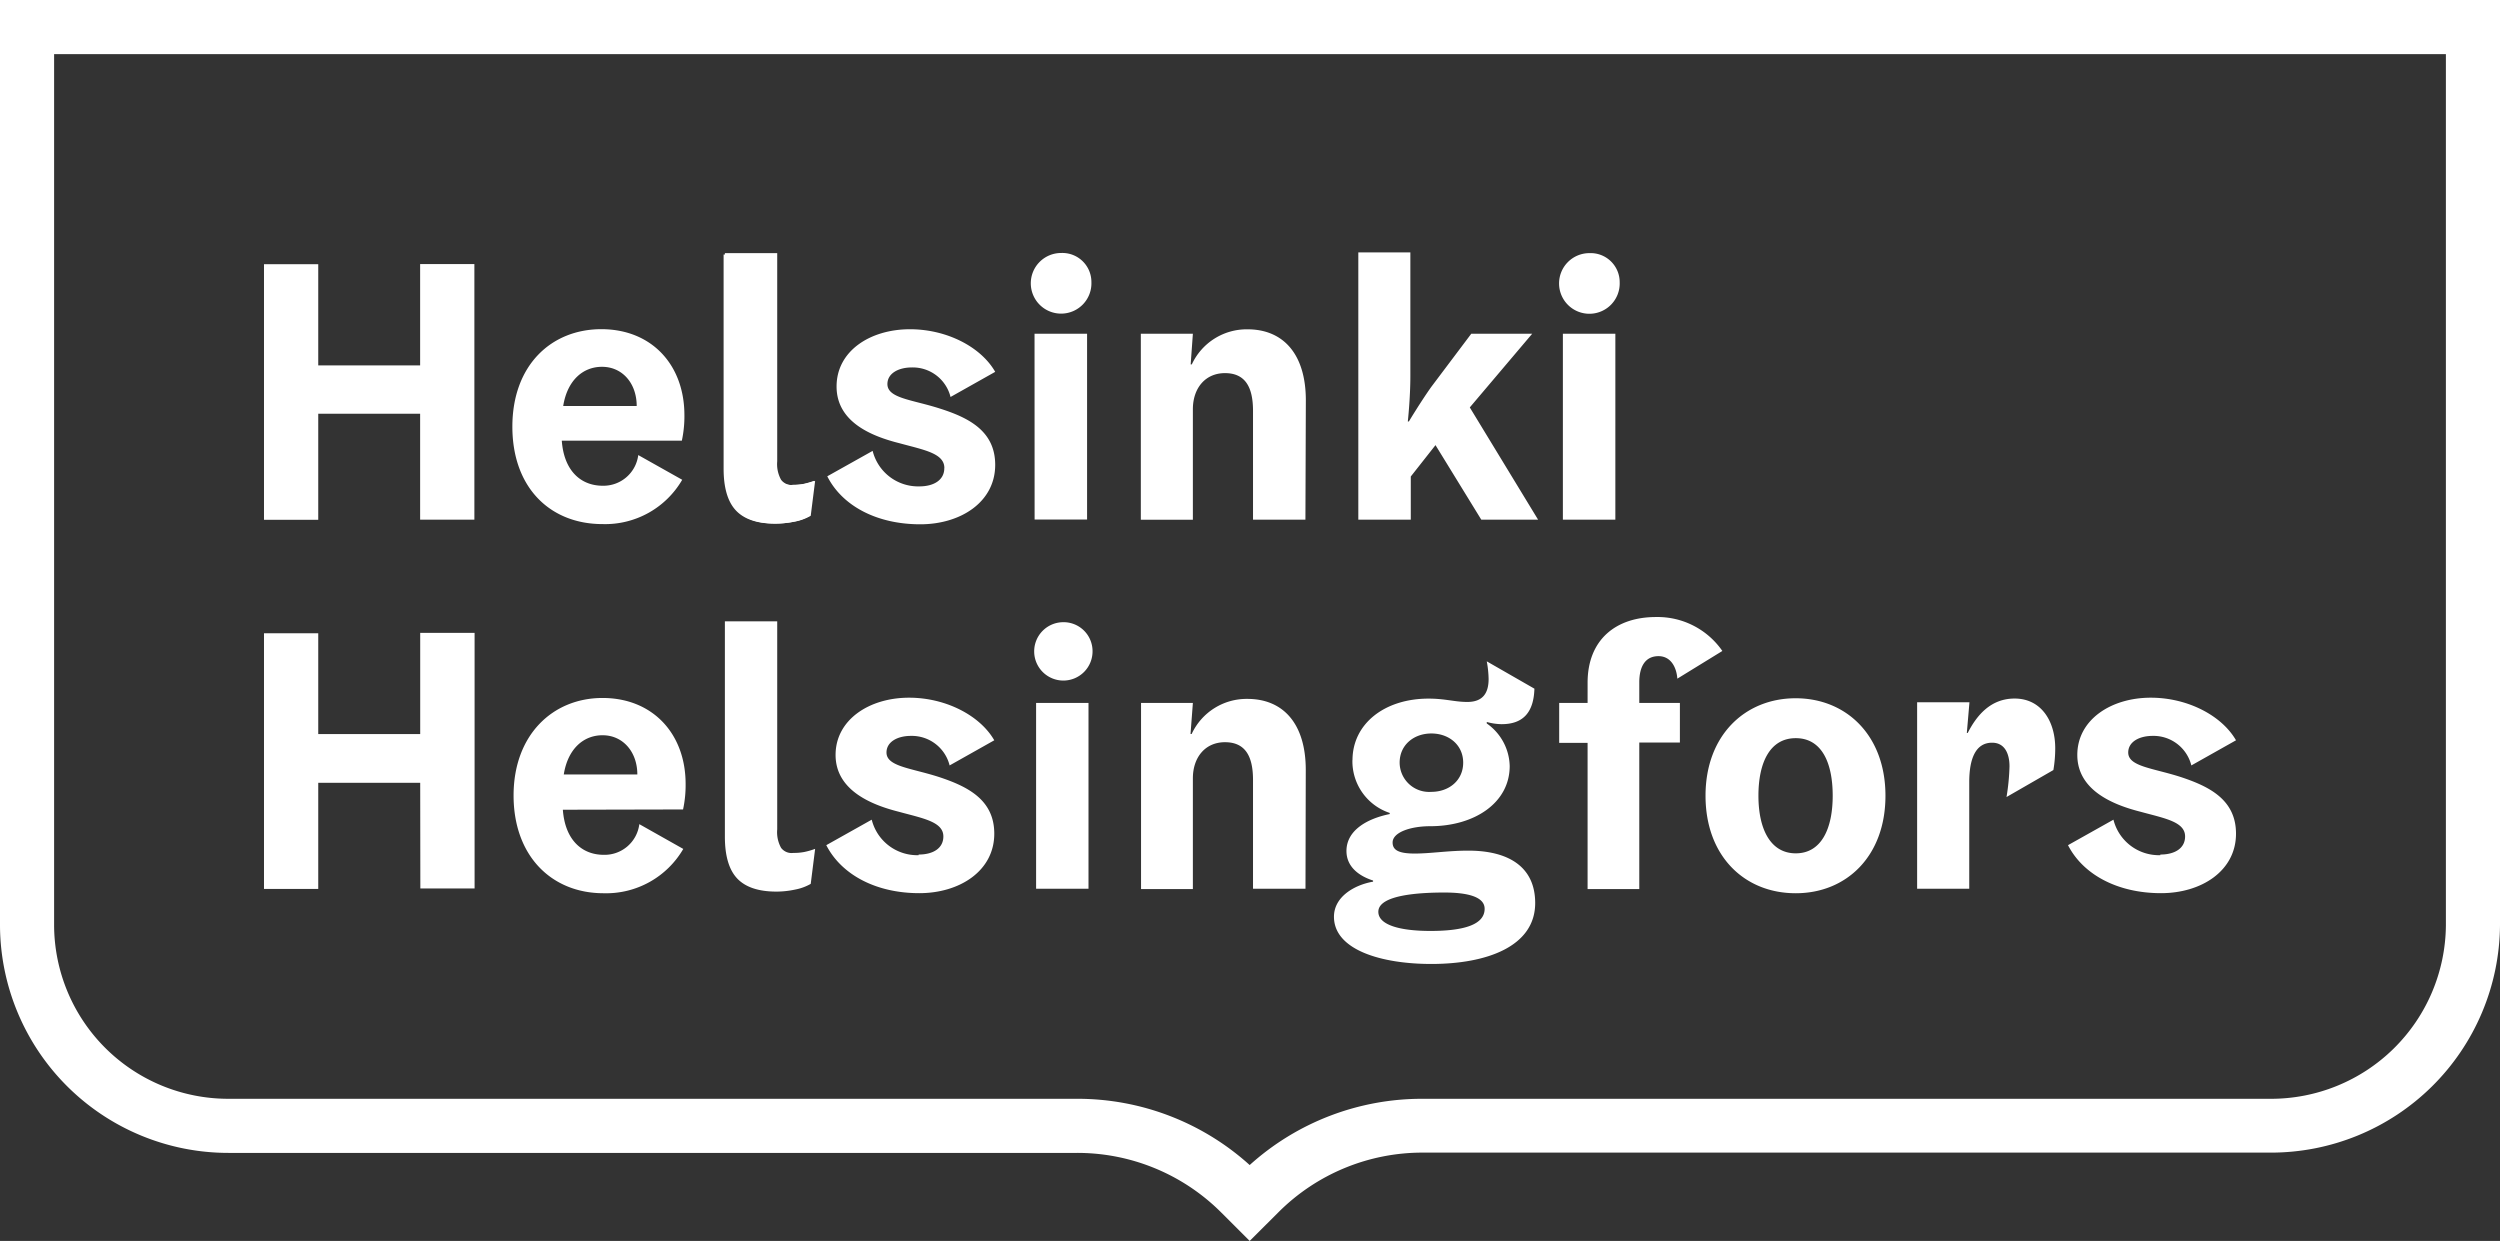<svg xmlns="http://www.w3.org/2000/svg" viewBox="0 0 352.09 174.77"><rect x="0" y="0" width="352.09" height="174.77" fill="#333333" stroke="none"/><defs><style>.cls-1{fill:#fff;}</style></defs><title>Kaksikielinen_nega</title><g data-name="Layer 2"><g data-name="Layer 1"><path class="cls-1" d="M7.62,7.62V130.33a24.53,24.53,0,0,0,24.59,24.42H151.68A36.17,36.17,0,0,1,176,164.08a36.21,36.21,0,0,1,24.37-9.33H319.68a24.63,24.63,0,0,0,24.79-24.42V7.62ZM176,174.77l-4-4a28.65,28.65,0,0,0-20.36-8.4H32.21A32.17,32.17,0,0,1,0,130.33V0H352.09V130.33a32.27,32.27,0,0,1-32.41,32H200.41a28.65,28.65,0,0,0-20.36,8.4Z"/><path class="cls-1" d="M304.25,120.44a6.6,6.6,0,0,1-6.6-5l-6.4,3.59c2.13,4.16,7,6.76,13.1,6.76,5.67,0,10.56-3.12,10.56-8.38,0-4.78-3.74-6.65-7.85-8-3.9-1.25-7.33-1.46-7.33-3.43,0-1.51,1.56-2.34,3.43-2.34a5.49,5.49,0,0,1,5.46,4.16l6.29-3.54c-2-3.48-6.81-6-12-6-5.62,0-10.35,3.12-10.35,8.06s4.94,7,8.89,8c3.38.93,6.29,1.4,6.29,3.48,0,1.67-1.45,2.55-3.48,2.55M270,125.17h7.34v-15c0-3.38.93-5.57,3.22-5.57,1.82,0,2.45,1.61,2.45,3.33a31.27,31.27,0,0,1-.42,4.32l6.6-3.8a18,18,0,0,0,.26-3.07c0-3.85-2-7-5.72-7-3.32,0-5.3,2.29-6.6,4.84H277l.37-4.32H270Zm-22.35-13.1c0-4.68,1.62-8.11,5.26-8.11s5.2,3.43,5.2,8.11-1.62,8.11-5.2,8.11-5.26-3.43-5.26-8.11m5.26,13.73c7.12,0,12.63-5.2,12.63-13.73S260,98.34,252.89,98.34s-12.69,5.2-12.69,13.73,5.51,13.73,12.69,13.73M233.57,92.41c1.77,0,2.55,1.61,2.66,3.17l6.34-3.9a11.1,11.1,0,0,0-9.36-4.78c-5.56,0-9.62,3.12-9.62,9.26V99h-4v5.62h4v20.59h7.28V104.58h5.72V99h-5.72V96.1c0-2.28.88-3.69,2.7-3.69m-36.45,15c0-2.5,2-4.11,4.47-4.11s4.48,1.61,4.48,4.11-2,4.11-4.48,4.11a4.15,4.15,0,0,1-4.47-4.11m-3,21c0-2.45,6.13-2.71,9.31-2.71s5.66.57,5.66,2.29c0,2.19-2.8,3.12-7.64,3.12-4.26,0-7.33-.83-7.33-2.7M190.47,107a7.67,7.67,0,0,0,5.25,7.49v.16c-3.07.62-6.09,2.23-6.09,5.2,0,2.23,1.77,3.53,3.75,4.16v.16c-2.65.46-5.51,2.13-5.51,4.94,0,4.62,6.55,6.65,13.72,6.65,7.75,0,14.62-2.44,14.62-8.58,0-5.1-3.75-7.38-9.42-7.38-2.86,0-5.3.41-7.54.41s-3.12-.47-3.12-1.56c0-1.4,2.45-2.29,5.31-2.29,6.19,0,11.18-3.27,11.18-8.47a7.51,7.51,0,0,0-3.23-6v-.21a8.29,8.29,0,0,0,2.08.31c3,0,4.53-1.61,4.63-5l-6.71-3.85a14.66,14.66,0,0,1,.26,2.49c0,2-.83,3.23-3,3.23-1.77,0-3.12-.47-5.46-.47-6.19,0-10.71,3.54-10.71,8.68m-6.58,1.36c0-6.5-3.17-10-8.22-10a8.52,8.52,0,0,0-7.85,4.94h-.16L168,99H160.7v26.21H168V109.62c0-3,1.77-5.09,4.52-5.09s3.95,1.82,3.95,5.3v15.34h7.39ZM149.61,87.63a4.11,4.11,0,1,0,4.26,4.11,4.08,4.08,0,0,0-4.26-4.11m-3.69,37.54h7.38V99h-7.38Zm-16.55-4.73a6.6,6.6,0,0,1-6.6-5l-6.4,3.59c2.13,4.16,7,6.76,13.1,6.76,5.67,0,10.56-3.12,10.56-8.38,0-4.78-3.74-6.65-7.85-8-3.9-1.25-7.33-1.46-7.33-3.43,0-1.51,1.56-2.34,3.43-2.34a5.49,5.49,0,0,1,5.46,4.16l6.29-3.54c-2-3.48-6.81-6-12-6-5.62,0-10.35,3.12-10.35,8.06s4.94,7,8.89,8c3.38.93,6.29,1.4,6.29,3.48,0,1.67-1.45,2.55-3.48,2.55m-44.51-16.8c2.86,0,4.89,2.34,4.89,5.52H79.4c.57-3.59,2.76-5.52,5.46-5.52M96.2,114a16.36,16.36,0,0,0,.36-3.58c0-7.13-4.68-12.12-11.7-12.12s-12.53,5.2-12.53,13.73S77.69,125.8,85,125.8a12.57,12.57,0,0,0,11.23-6.24l-6.19-3.49a4.93,4.93,0,0,1-5,4.32c-3.07,0-5.46-2.08-5.77-6.35Zm-37,11.13h7.64v-36H59.18v14.25H44.82V89.19H37.18v36h7.64V110.25H59.18Z"/><path class="cls-1" d="M109.46,35.65h-7.37V66q0,4,1.74,5.89t5.52,1.84a13.49,13.49,0,0,0,2.65-.28,7,7,0,0,0,2.18-.81l.62-4.92a13.65,13.65,0,0,1-1.53.44,8.4,8.4,0,0,1-1.53.13,1.84,1.84,0,0,1-1.74-.73,4.53,4.53,0,0,1-.54-2.59Z"/><path class="cls-1" d="M109.46,87.51h-7.37v30.33q0,4.05,1.74,5.89c1.16,1.22,3,1.84,5.52,1.84a12.79,12.79,0,0,0,2.65-.29,7,7,0,0,0,2.18-.8l.62-4.93a10.4,10.4,0,0,1-1.53.44,7.59,7.59,0,0,1-1.53.13,1.84,1.84,0,0,1-1.74-.72,4.57,4.57,0,0,1-.54-2.6Z"/><path class="cls-1" d="M228.11,39.76a4.27,4.27,0,1,1-4.26-4.11,4.09,4.09,0,0,1,4.26,4.11m-8,33.43h7.39V47h-7.39ZM207,57.38l9.62,15.81h-8l-6.45-10.5-3.48,4.42v6.08H191.3V35.55h7.33V52.91c0,3.23-.36,6.45-.36,6.45h.15s1.72-2.86,3.17-4.89L207.21,47h8.58Zm-23.09-1c0-6.5-3.17-10-8.21-10a8.52,8.52,0,0,0-7.85,4.94h-.16L168,47h-7.33v26.2H168V57.64c0-3,1.77-5.09,4.52-5.09s3.95,1.82,3.95,5.3V73.19h7.38Zm-30.2-16.64a4.27,4.27,0,1,1-4.26-4.11,4.09,4.09,0,0,1,4.26,4.11m-8,33.43h7.39V47H145.7ZM133,65.91c0-2.08-2.91-2.55-6.29-3.48-4-1-8.89-3-8.89-8s4.73-8.06,10.34-8.06c5.2,0,10,2.5,12,6l-6.29,3.54a5.48,5.48,0,0,0-5.46-4.16c-1.87,0-3.43.83-3.43,2.34,0,2,3.43,2.18,7.33,3.43,4.11,1.3,7.85,3.17,7.85,7.95,0,5.25-4.88,8.37-10.55,8.37-6.14,0-11-2.6-13.1-6.76l6.39-3.58a6.6,6.6,0,0,0,6.6,5c2,0,3.49-.89,3.49-2.55m-23.7-30.1h-7.38V66c0,2.71.58,4.67,1.74,5.9s3,1.85,5.54,1.85a12.87,12.87,0,0,0,2.65-.29,6.87,6.87,0,0,0,2.18-.8l.63-4.94a11.46,11.46,0,0,1-1.54.44,7.59,7.59,0,0,1-1.53.13,1.82,1.82,0,0,1-1.74-.73,4.46,4.46,0,0,1-.55-2.6ZM84.78,51.66c-2.7,0-4.89,1.93-5.46,5.52H89.67c0-3.18-2-5.52-4.89-5.52m11.34,10.4h-17c.31,4.27,2.7,6.35,5.77,6.35a4.94,4.94,0,0,0,5-4.32l6.19,3.48a12.55,12.55,0,0,1-11.23,6.24c-7.33,0-12.69-5.09-12.69-13.72s5.46-13.73,12.53-13.73,11.7,5,11.7,12.12a16.36,16.36,0,0,1-.36,3.58M59.17,73.19h7.64v-36H59.17V51.46H44.82V37.21H37.18v36h7.64V58.27H59.17Z"/></g></g></svg>
